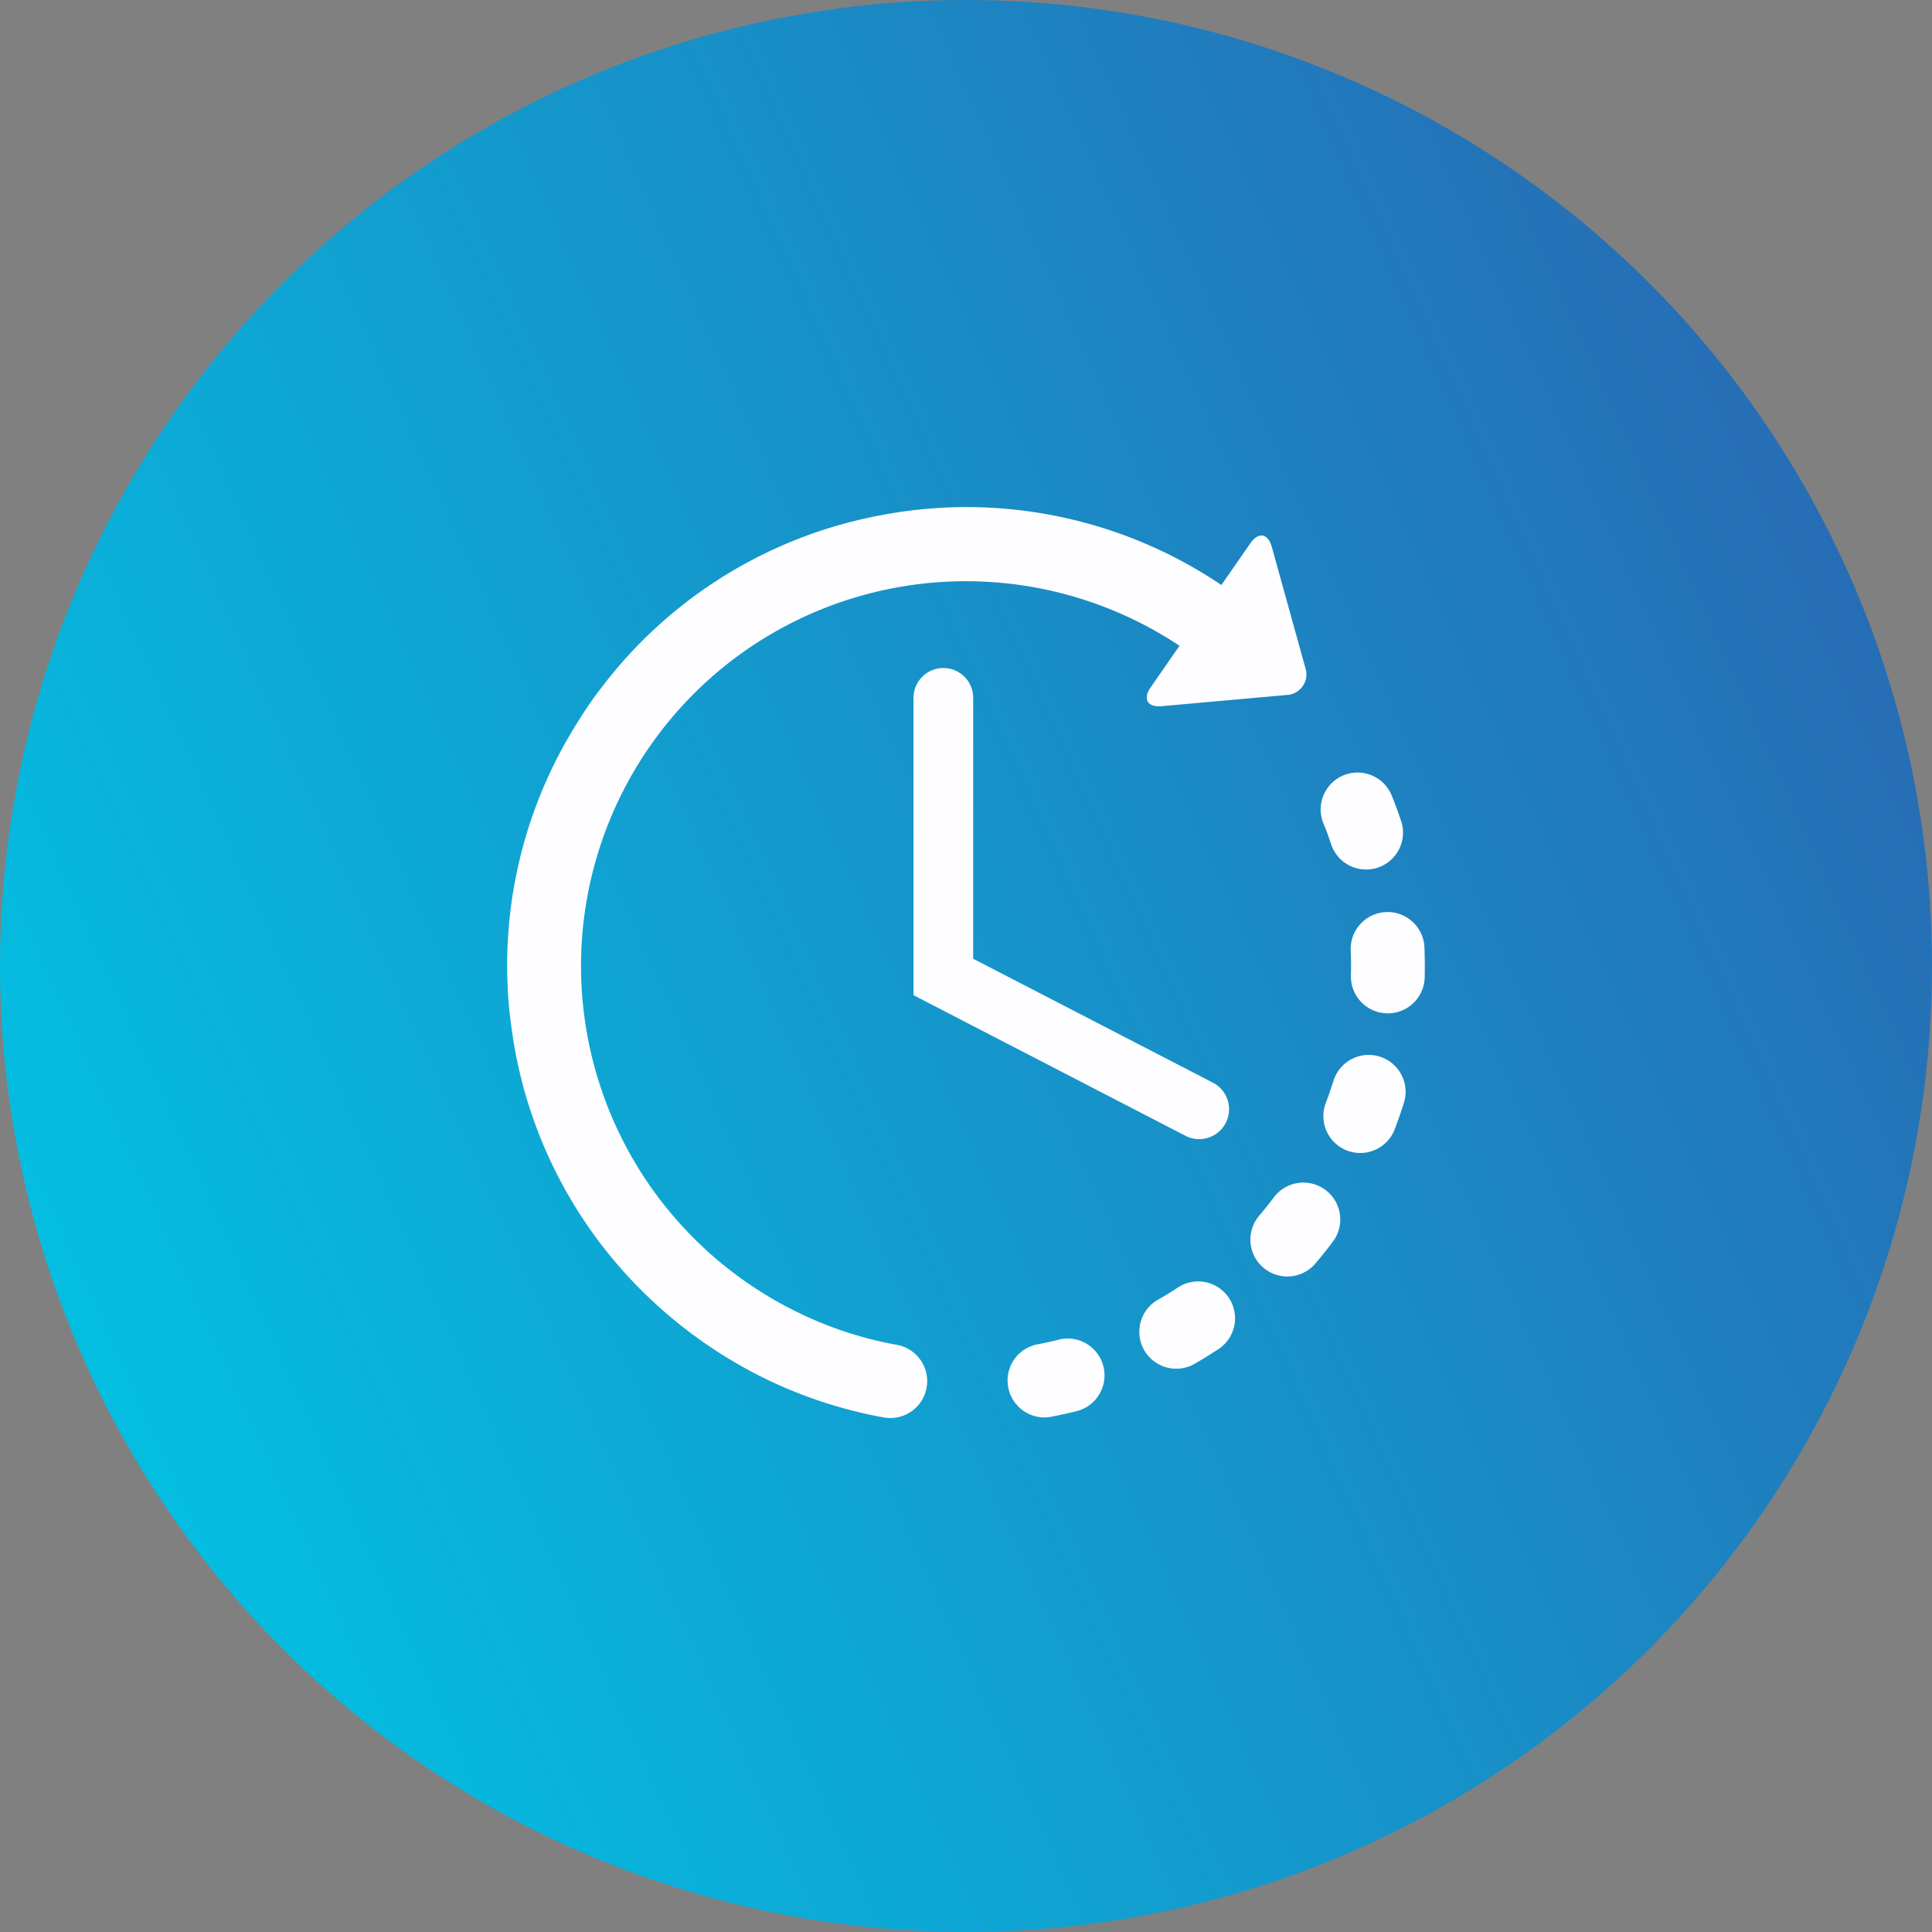 <?xml version="1.0" encoding="UTF-8"?> <svg xmlns="http://www.w3.org/2000/svg" xmlns:xlink="http://www.w3.org/1999/xlink" width="80" height="80" viewBox="0 0 80 80"><rect x="0" y="0" width="80" height="80" fill="#808080" stroke="none"/><defs><linearGradient id="linear-gradient" x1="1.729" y1="0.245" x2="0.059" y2="1" gradientUnits="objectBoundingBox"><stop offset="0" stop-color="#403294"></stop><stop offset="1" stop-color="#00c7e6"></stop></linearGradient></defs><g id="Group_4413" data-name="Group 4413" transform="translate(-791 -917)"><circle id="Ellipse_80" data-name="Ellipse 80" cx="40" cy="40" r="40" transform="translate(791 917)" fill="url(#linear-gradient)"></circle><g id="time-left" transform="translate(812 936.313)"><g id="Layer_2_16_" transform="translate(0 1.688)"><g id="Group_4373" data-name="Group 4373" transform="translate(0 0)"><path id="Path_1597" data-name="Path 1597" d="M254.866,423.2c-.313.078-.633.147-.95.206a1.528,1.528,0,0,0,.557,3c.378-.07.758-.153,1.132-.246a1.527,1.527,0,0,0-.738-2.964Z" transform="translate(-232.028 -388.727)" fill="#fefdff"></path><path id="Path_1598" data-name="Path 1598" d="M412.9,139.219a1.528,1.528,0,0,0,2.9-.96c-.121-.365-.255-.731-.4-1.088a1.527,1.527,0,1,0-2.837,1.134C412.689,138.6,412.8,138.912,412.9,139.219Z" transform="translate(-378.768 -125.222)" fill="#fefdff"></path><path id="Path_1599" data-name="Path 1599" d="M322.459,394.165c-.269.178-.548.35-.828.511a1.528,1.528,0,1,0,1.527,2.646c.333-.192.664-.4.985-.609a1.528,1.528,0,0,0-1.684-2.549Z" transform="translate(-294.656 -361.872)" fill="#fefdff"></path><path id="Path_1600" data-name="Path 1600" d="M430.688,208.779a1.528,1.528,0,1,0-3.053.12c.013.322.016.649.008.971a1.528,1.528,0,1,0,3.054.068C430.707,209.553,430.7,209.164,430.688,208.779Z" transform="translate(-392.703 -190.515)" fill="#fefdff"></path><path id="Path_1601" data-name="Path 1601" d="M379.867,344.375a1.527,1.527,0,0,0-2.139.305c-.194.258-.4.514-.607.76a1.528,1.528,0,0,0,.173,2.153c.037.031.074.06.112.086a1.528,1.528,0,0,0,2.042-.259c.25-.293.493-.6.725-.907A1.528,1.528,0,0,0,379.867,344.375Z" transform="translate(-345.981 -316.101)" fill="#fefdff"></path><path id="Path_1602" data-name="Path 1602" d="M416.086,279.422a1.527,1.527,0,0,0-1.915,1c-.1.308-.2.617-.319.919a1.527,1.527,0,0,0,2.855,1.088c.137-.36.264-.727.38-1.093A1.528,1.528,0,0,0,416.086,279.422Z" transform="translate(-379.954 -256.671)" fill="#fefdff"></path><path id="Path_1603" data-name="Path 1603" d="M16.174,36.381a15.774,15.774,0,0,1-3.918-1.245c-.015-.008-.028-.016-.043-.023-.293-.138-.585-.285-.868-.44l0,0a16.3,16.3,0,0,1-1.52-.95A15.941,15.941,0,0,1,9.886,7.609l.055-.038a15.968,15.968,0,0,1,17.9-.144L26.644,9.152c-.332.48-.128.83.453.777l5.184-.464a.854.854,0,0,0,.773-1.117L31.662,3.332c-.156-.562-.555-.63-.887-.15l-1.2,1.729a18.865,18.865,0,0,0-13.824-2.94q-.733.127-1.447.309l-.01,0-.055.015A18.837,18.837,0,0,0,3.8,9.3c-.022.026-.045.052-.065.08-.087.117-.173.236-.257.356-.138.2-.273.4-.4.6-.016.024-.029.049-.043.073A18.833,18.833,0,0,0,.02,21.512c0,.013,0,.026,0,.039.017.383.048.772.089,1.154,0,.025.008.048.012.073.043.385.1.77.163,1.155A18.853,18.853,0,0,0,5.6,34.157l.02.02.007.006A19.248,19.248,0,0,0,8.06,36.218a18.835,18.835,0,0,0,7.575,3.17,1.528,1.528,0,0,0,.539-3.007Z" transform="translate(0 -1.688)" fill="#fefdff"></path><path id="Path_1604" data-name="Path 1604" d="M207.223,83.2a1.236,1.236,0,0,0-1.236,1.236V96.748l11.262,5.822a1.236,1.236,0,0,0,1.135-2.2l-9.925-5.131V84.434A1.236,1.236,0,0,0,207.223,83.2Z" transform="translate(-189.161 -76.54)" fill="#fefdff"></path></g></g></g></g></svg> 